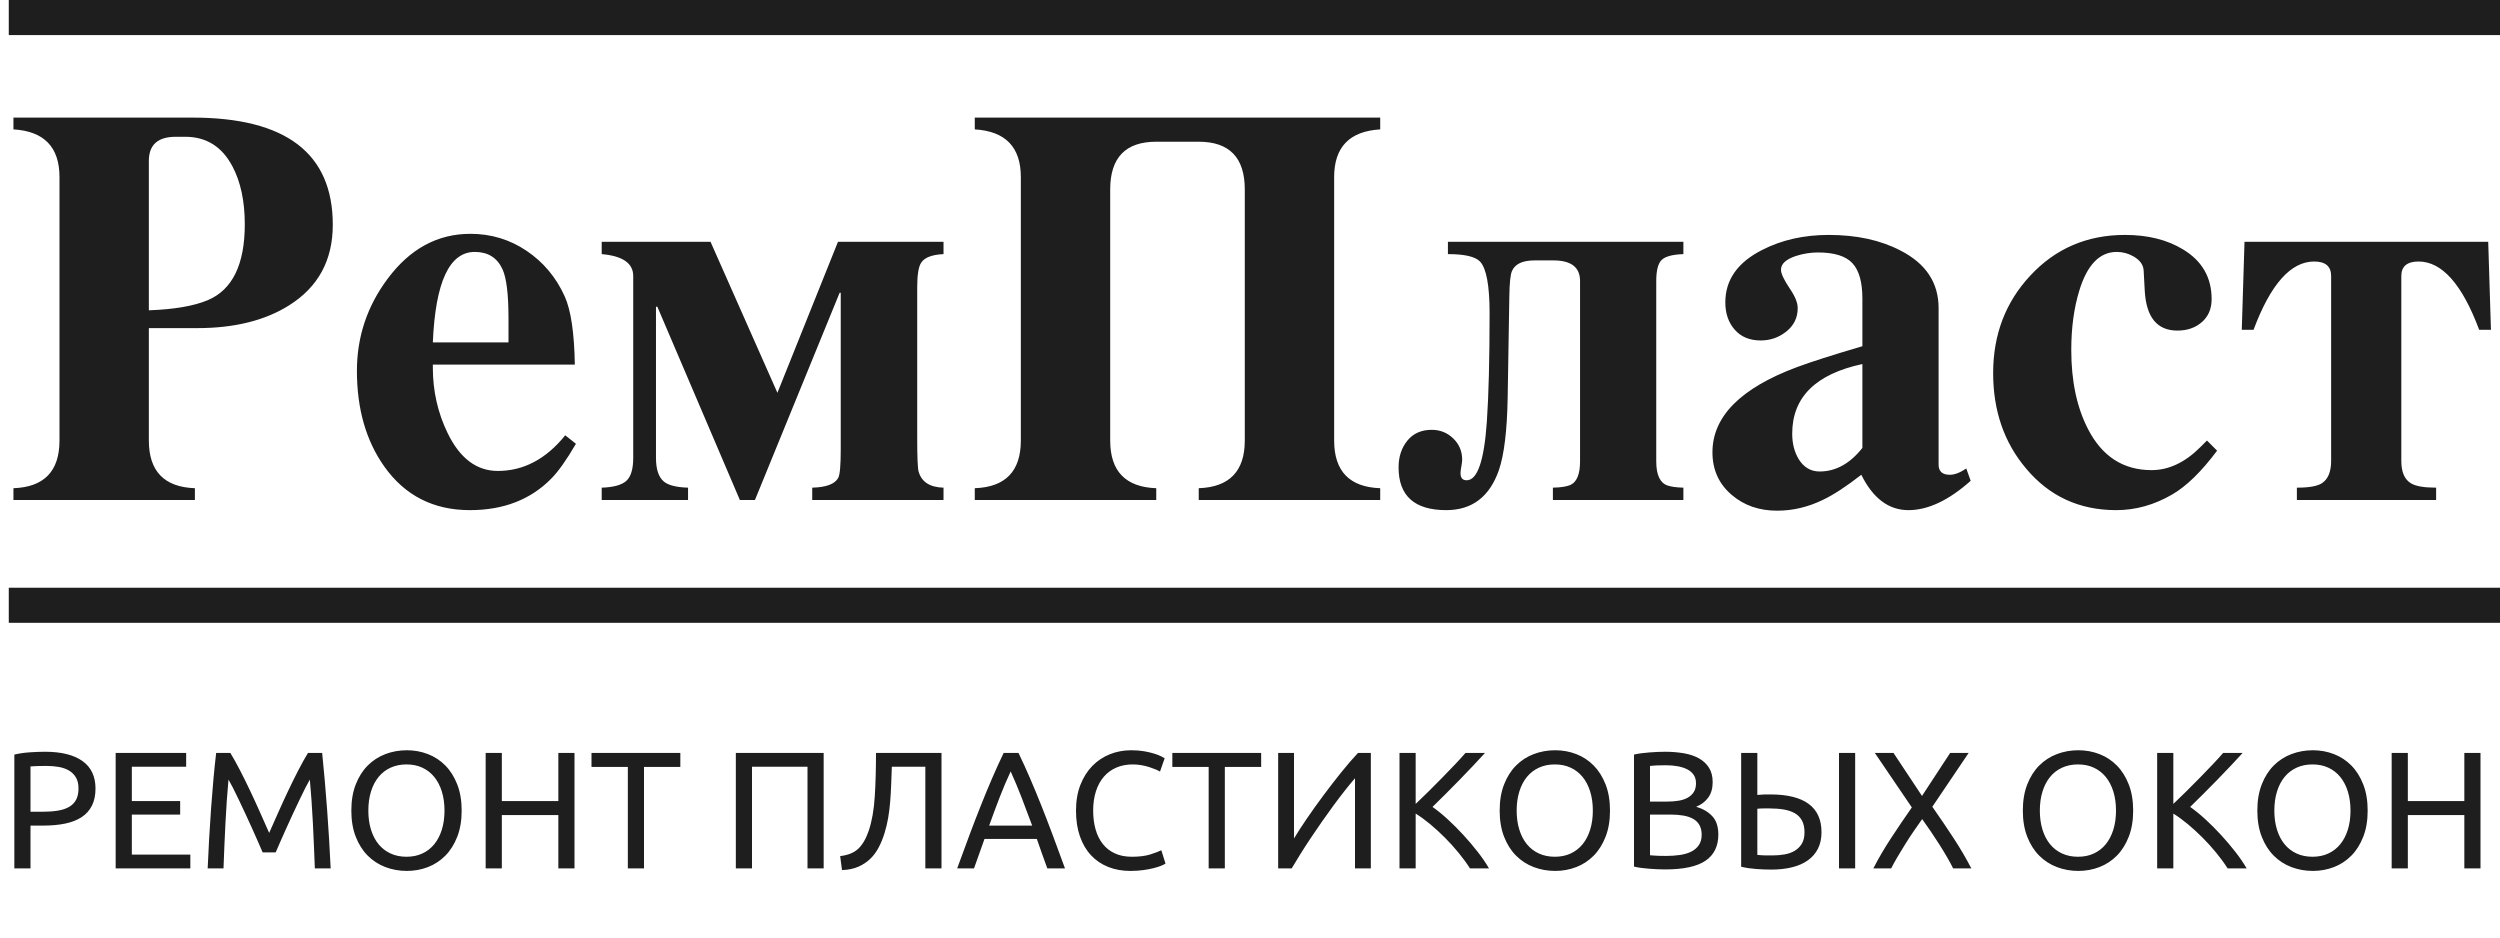 <?xml version="1.0" encoding="UTF-8"?>
<svg width="200px" height="75px" viewBox="0 0 200 75" version="1.1" xmlns="http://www.w3.org/2000/svg" xmlns:xlink="http://www.w3.org/1999/xlink">
    <title>Artboard</title>
    <g id="Artboard" stroke="none" stroke-width="1" fill="none" fill-rule="evenodd">
        <g id="Group-Copy" fill="#1E1E1E">
            <path d="M15.592,40 L15.592,39.057 C13.136,38.969 11.908,37.697 11.908,35.241 L11.908,35.241 L11.908,26.25 L15.768,26.25 C18.765,26.25 21.228,25.636 23.158,24.408 C25.468,22.946 26.623,20.804 26.623,17.982 C26.623,12.266 22.88,9.408 15.395,9.408 L15.395,9.408 L1.075,9.408 L1.075,10.351 C3.531,10.497 4.759,11.769 4.759,14.167 L4.759,14.167 L4.759,35.241 C4.759,37.697 3.531,38.969 1.075,39.057 L1.075,39.057 L1.075,40 L15.592,40 Z M11.908,24.825 L11.908,12.873 C11.908,11.586 12.624,10.943 14.057,10.943 L14.057,10.943 L14.825,10.943 C16.506,10.943 17.763,11.732 18.596,13.311 C19.254,14.554 19.583,16.096 19.583,17.939 C19.583,21.155 18.596,23.18 16.623,24.013 C15.512,24.481 13.94,24.751 11.908,24.825 L11.908,24.825 Z M37.588,40.811 C40.278,40.811 42.449,39.971 44.101,38.289 C44.656,37.734 45.314,36.806 46.075,35.504 L46.075,35.504 L45.219,34.825 C43.684,36.725 41.886,37.675 39.825,37.675 C38.129,37.675 36.791,36.667 35.811,34.649 C35.022,33.026 34.627,31.279 34.627,29.408 L34.627,29.408 L34.627,29.167 L45.987,29.167 C45.943,26.623 45.673,24.803 45.175,23.706 C44.488,22.186 43.472,20.972 42.127,20.066 C40.782,19.159 39.284,18.706 37.632,18.706 C35,18.706 32.792,19.905 31.009,22.303 C29.371,24.496 28.553,26.952 28.553,29.671 C28.553,32.712 29.284,35.263 30.746,37.325 C32.398,39.649 34.678,40.811 37.588,40.811 Z M40.68,27.39 L34.627,27.39 C34.832,22.566 35.95,20.154 37.982,20.154 C39.035,20.154 39.773,20.614 40.197,21.535 C40.519,22.222 40.68,23.538 40.68,25.482 L40.68,25.482 L40.68,27.39 Z M55.044,40 L55.044,39.013 C54.094,38.984 53.443,38.816 53.092,38.509 C52.683,38.158 52.478,37.529 52.478,36.623 L52.478,36.623 L52.478,24.539 L52.588,24.539 L59.189,40 L60.395,40 L67.171,23.421 L67.259,23.421 L67.259,35.965 C67.259,37.222 67.193,37.975 67.061,38.224 C66.798,38.721 66.104,38.984 64.978,39.013 L64.978,39.013 L64.978,40 L75.482,40 L75.482,39.013 C74.386,38.984 73.721,38.553 73.487,37.719 C73.414,37.456 73.377,36.572 73.377,35.066 L73.377,22.982 C73.377,22.003 73.48,21.352 73.684,21.031 C73.947,20.607 74.547,20.373 75.482,20.329 L75.482,20.329 L75.482,19.342 L67.039,19.342 L62.193,31.425 L56.842,19.342 L48.136,19.342 L48.136,20.329 C49.817,20.475 50.658,21.06 50.658,22.083 L50.658,22.083 L50.658,36.623 C50.658,37.529 50.471,38.147 50.099,38.476 C49.726,38.805 49.072,38.984 48.136,39.013 L48.136,39.013 L48.136,40 L55.044,40 Z M92.5,40 L92.5,39.057 C90.044,38.969 88.816,37.697 88.816,35.241 L88.816,35.241 L88.816,15.154 C88.816,12.61 90.044,11.338 92.5,11.338 L92.5,11.338 L95.899,11.338 C98.355,11.338 99.583,12.61 99.583,15.154 L99.583,15.154 L99.583,35.241 C99.583,37.697 98.355,38.969 95.899,39.057 L95.899,39.057 L95.899,40 L110.417,40 L110.417,39.057 C107.961,38.969 106.732,37.697 106.732,35.241 L106.732,35.241 L106.732,14.167 C106.732,11.769 107.961,10.497 110.417,10.351 L110.417,10.351 L110.417,9.408 L77.982,9.408 L77.982,10.351 C80.439,10.497 81.667,11.769 81.667,14.167 L81.667,14.167 L81.667,35.241 C81.667,37.697 80.439,38.969 77.982,39.057 L77.982,39.057 L77.982,40 L92.5,40 Z M115.702,40.811 C117.763,40.811 119.167,39.744 119.912,37.61 C120.336,36.367 120.57,34.423 120.614,31.776 L120.614,31.776 L120.746,23.75 C120.76,22.639 120.833,21.944 120.965,21.667 C121.213,21.111 121.813,20.833 122.763,20.833 L122.763,20.833 L124.276,20.833 C125.694,20.833 126.404,21.382 126.404,22.478 L126.404,22.478 L126.404,36.908 C126.404,37.902 126.162,38.523 125.68,38.772 C125.387,38.918 124.905,38.999 124.232,39.013 L124.232,39.013 L124.232,40 L134.671,40 L134.671,39.013 C134.115,38.999 133.692,38.94 133.399,38.838 C132.8,38.633 132.5,37.99 132.5,36.908 L132.5,36.908 L132.5,22.478 C132.5,21.63 132.646,21.067 132.939,20.789 C133.231,20.512 133.808,20.358 134.671,20.329 L134.671,20.329 L134.671,19.342 L115.833,19.342 L115.833,20.329 C117.164,20.329 118.019,20.526 118.399,20.921 C118.911,21.462 119.167,22.836 119.167,25.044 C119.167,28.713 119.094,31.615 118.947,33.75 C118.728,36.879 118.187,38.436 117.325,38.421 C117.003,38.421 116.842,38.231 116.842,37.851 C116.842,37.734 116.864,37.555 116.908,37.314 C116.952,37.072 116.974,36.893 116.974,36.776 C116.974,36.104 116.736,35.537 116.261,35.077 C115.786,34.616 115.212,34.386 114.539,34.386 C113.706,34.386 113.056,34.675 112.588,35.252 C112.12,35.83 111.886,36.542 111.886,37.39 C111.886,39.671 113.158,40.811 115.702,40.811 Z M142.171,40.855 C143.414,40.855 144.627,40.57 145.811,40 C146.674,39.591 147.705,38.918 148.904,37.982 C149.839,39.868 151.096,40.811 152.675,40.811 C154.24,40.811 155.899,40.029 157.654,38.465 L157.654,38.465 L157.303,37.478 C156.806,37.814 156.367,37.982 155.987,37.982 C155.387,37.982 155.088,37.712 155.088,37.171 L155.088,37.171 L155.088,24.649 C155.088,22.617 154.072,21.082 152.039,20.044 C150.446,19.211 148.531,18.794 146.294,18.794 C144.306,18.794 142.529,19.196 140.965,20 C139.006,20.994 138.026,22.39 138.026,24.189 C138.026,25.08 138.279,25.811 138.783,26.382 C139.287,26.952 139.978,27.237 140.855,27.237 C141.63,27.237 142.317,26.996 142.917,26.513 C143.516,26.031 143.816,25.409 143.816,24.649 C143.816,24.225 143.611,23.713 143.202,23.114 C142.719,22.398 142.478,21.886 142.478,21.579 C142.478,21.111 142.873,20.746 143.662,20.482 C144.247,20.292 144.839,20.197 145.439,20.197 C146.74,20.197 147.657,20.482 148.191,21.053 C148.724,21.623 148.991,22.566 148.991,23.882 L148.991,23.882 L148.991,27.697 C146.608,28.399 144.868,28.955 143.772,29.364 C139.254,31.045 136.996,33.319 136.996,36.184 C136.996,37.588 137.515,38.728 138.553,39.605 C139.532,40.439 140.738,40.855 142.171,40.855 Z M145.57,37.719 C144.854,37.719 144.291,37.383 143.882,36.711 C143.545,36.14 143.377,35.468 143.377,34.693 C143.377,31.784 145.249,29.927 148.991,29.123 L148.991,29.123 L148.991,35.833 C147.997,37.091 146.857,37.719 145.57,37.719 Z M169.298,40.811 C170.848,40.811 172.339,40.395 173.772,39.561 C174.912,38.904 176.111,37.734 177.368,36.053 L177.368,36.053 L176.557,35.241 L176.031,35.768 C174.803,36.996 173.501,37.61 172.127,37.61 C169.861,37.61 168.165,36.513 167.039,34.32 C166.148,32.595 165.702,30.49 165.702,28.004 C165.702,26.235 165.914,24.656 166.338,23.268 C166.966,21.192 167.968,20.154 169.342,20.154 C169.825,20.154 170.278,20.278 170.702,20.526 C171.199,20.819 171.462,21.184 171.491,21.623 L171.491,21.623 L171.579,23.246 C171.696,25.38 172.566,26.447 174.189,26.447 C174.978,26.447 175.632,26.221 176.151,25.768 C176.67,25.314 176.93,24.7 176.93,23.925 C176.93,22.2 176.17,20.877 174.649,19.956 C173.377,19.181 171.827,18.794 170,18.794 C166.959,18.794 164.43,19.883 162.412,22.061 C160.439,24.181 159.452,26.776 159.452,29.846 C159.452,32.858 160.329,35.402 162.083,37.478 C163.94,39.7 166.345,40.811 169.298,40.811 Z M194.89,40 L194.89,39.013 C193.925,39.013 193.253,38.896 192.873,38.662 C192.361,38.355 192.105,37.756 192.105,36.864 L192.105,36.864 L192.105,22.083 C192.105,21.308 192.566,20.921 193.487,20.921 C195.358,20.921 196.974,22.741 198.333,26.382 L198.333,26.382 L199.276,26.382 L199.057,19.342 L179.561,19.342 L179.342,26.382 L180.285,26.382 C181.645,22.741 183.26,20.921 185.132,20.921 C186.038,20.921 186.491,21.308 186.491,22.083 L186.491,22.083 L186.491,36.864 C186.491,37.741 186.243,38.341 185.746,38.662 C185.38,38.896 184.715,39.013 183.75,39.013 L183.75,39.013 L183.75,40 L194.89,40 Z" id="РемПласт" fill-rule="nonzero"></path>
            <path d="M2.44,69.474 L2.44,66.047 L3.467,66.047 C4.116,66.047 4.698,65.994 5.213,65.887 C5.729,65.78 6.167,65.609 6.527,65.374 C6.887,65.138 7.162,64.831 7.353,64.454 C7.544,64.076 7.64,63.62 7.64,63.087 C7.64,62.109 7.291,61.374 6.593,60.88 C5.896,60.387 4.898,60.14 3.6,60.14 C3.227,60.14 2.816,60.156 2.367,60.187 C1.918,60.218 1.511,60.278 1.147,60.367 L1.147,60.367 L1.147,69.474 L2.44,69.474 Z M3.413,64.94 L2.44,64.94 L2.44,61.314 C2.733,61.287 3.156,61.274 3.707,61.274 C4.053,61.274 4.382,61.3 4.693,61.354 C5.004,61.407 5.278,61.503 5.513,61.64 C5.749,61.778 5.936,61.963 6.073,62.194 C6.211,62.425 6.28,62.718 6.28,63.074 C6.28,63.447 6.213,63.754 6.08,63.994 C5.947,64.234 5.758,64.423 5.513,64.56 C5.269,64.698 4.969,64.796 4.613,64.854 C4.258,64.911 3.858,64.94 3.413,64.94 L3.413,64.94 Z M15.227,69.474 L15.227,68.367 L10.547,68.367 L10.547,65.167 L14.413,65.167 L14.413,64.087 L10.547,64.087 L10.547,61.34 L14.893,61.34 L14.893,60.234 L9.253,60.234 L9.253,69.474 L15.227,69.474 Z M17.88,69.474 C17.924,68.229 17.978,66.996 18.04,65.774 C18.102,64.551 18.182,63.416 18.28,62.367 C18.369,62.518 18.487,62.736 18.633,63.02 C18.78,63.305 18.938,63.627 19.107,63.987 C19.276,64.347 19.456,64.729 19.647,65.134 C19.838,65.538 20.018,65.931 20.187,66.314 C20.356,66.696 20.513,67.051 20.66,67.38 C20.807,67.709 20.924,67.98 21.013,68.194 L21.013,68.194 L22.053,68.194 C22.142,67.98 22.26,67.709 22.407,67.38 C22.553,67.051 22.711,66.696 22.88,66.314 C23.049,65.931 23.229,65.538 23.42,65.134 C23.611,64.729 23.791,64.347 23.96,63.987 C24.129,63.627 24.287,63.305 24.433,63.02 C24.58,62.736 24.698,62.518 24.787,62.367 C24.884,63.416 24.964,64.551 25.027,65.774 C25.089,66.996 25.142,68.229 25.187,69.474 L25.187,69.474 L26.453,69.474 C26.302,66.291 26.076,63.211 25.773,60.234 L25.773,60.234 L24.64,60.234 C24.4,60.625 24.142,61.087 23.867,61.62 C23.591,62.154 23.316,62.711 23.04,63.294 C22.764,63.876 22.498,64.458 22.24,65.04 C21.982,65.623 21.747,66.154 21.533,66.634 C21.32,66.154 21.084,65.623 20.827,65.04 C20.569,64.458 20.302,63.876 20.027,63.294 C19.751,62.711 19.476,62.154 19.2,61.62 C18.924,61.087 18.667,60.625 18.427,60.234 L18.427,60.234 L17.293,60.234 C17.213,60.9 17.14,61.607 17.073,62.354 C17.007,63.1 16.944,63.867 16.887,64.654 C16.829,65.44 16.778,66.24 16.733,67.054 C16.689,67.867 16.649,68.674 16.613,69.474 L16.613,69.474 L17.88,69.474 Z M32.547,69.674 C33.142,69.674 33.704,69.571 34.233,69.367 C34.762,69.163 35.227,68.858 35.627,68.454 C36.027,68.049 36.344,67.545 36.58,66.94 C36.816,66.336 36.933,65.638 36.933,64.847 C36.933,64.056 36.816,63.358 36.58,62.754 C36.344,62.149 36.027,61.645 35.627,61.24 C35.227,60.836 34.762,60.531 34.233,60.327 C33.704,60.123 33.142,60.02 32.547,60.02 C31.942,60.02 31.371,60.123 30.833,60.327 C30.296,60.531 29.824,60.836 29.42,61.24 C29.016,61.645 28.696,62.149 28.46,62.754 C28.224,63.358 28.107,64.056 28.107,64.847 C28.107,65.638 28.224,66.336 28.46,66.94 C28.696,67.545 29.016,68.049 29.42,68.454 C29.824,68.858 30.296,69.163 30.833,69.367 C31.371,69.571 31.942,69.674 32.547,69.674 Z M32.52,68.54 C32.049,68.54 31.624,68.454 31.247,68.28 C30.869,68.107 30.549,67.86 30.287,67.54 C30.024,67.22 29.822,66.831 29.68,66.374 C29.538,65.916 29.467,65.407 29.467,64.847 C29.467,64.287 29.538,63.778 29.68,63.32 C29.822,62.863 30.024,62.474 30.287,62.154 C30.549,61.834 30.869,61.587 31.247,61.414 C31.624,61.24 32.049,61.154 32.52,61.154 C32.991,61.154 33.413,61.24 33.787,61.414 C34.16,61.587 34.478,61.834 34.74,62.154 C35.002,62.474 35.204,62.863 35.347,63.32 C35.489,63.778 35.56,64.287 35.56,64.847 C35.56,65.407 35.489,65.916 35.347,66.374 C35.204,66.831 35.002,67.22 34.74,67.54 C34.478,67.86 34.16,68.107 33.787,68.28 C33.413,68.454 32.991,68.54 32.52,68.54 Z M40.147,69.474 L40.147,65.207 L44.667,65.207 L44.667,69.474 L45.96,69.474 L45.96,60.234 L44.667,60.234 L44.667,64.087 L40.147,64.087 L40.147,60.234 L38.853,60.234 L38.853,69.474 L40.147,69.474 Z M51.52,69.474 L51.52,61.354 L54.427,61.354 L54.427,60.234 L47.32,60.234 L47.32,61.354 L50.227,61.354 L50.227,69.474 L51.52,69.474 Z M60.16,69.474 L60.16,61.34 L64.6,61.34 L64.6,69.474 L65.893,69.474 L65.893,60.234 L58.867,60.234 L58.867,69.474 L60.16,69.474 Z M67.36,69.607 C67.858,69.589 68.291,69.5 68.66,69.34 C69.029,69.18 69.349,68.969 69.62,68.707 C69.891,68.445 70.118,68.138 70.3,67.787 C70.482,67.436 70.636,67.06 70.76,66.66 C70.884,66.26 70.982,65.851 71.053,65.434 C71.124,65.016 71.178,64.587 71.213,64.147 C71.249,63.707 71.276,63.254 71.293,62.787 C71.311,62.32 71.329,61.838 71.347,61.34 L71.347,61.34 L74.027,61.34 L74.027,69.474 L75.32,69.474 L75.32,60.234 L70.08,60.234 C70.08,61.514 70.047,62.68 69.98,63.734 C69.913,64.787 69.756,65.687 69.507,66.434 C69.284,67.091 69.002,67.58 68.66,67.9 C68.318,68.22 67.836,68.416 67.213,68.487 L67.213,68.487 L67.36,69.607 Z M77.92,69.474 L78.76,67.114 L82.947,67.114 C83.089,67.514 83.227,67.907 83.36,68.294 C83.493,68.68 83.636,69.074 83.787,69.474 L83.787,69.474 L85.2,69.474 C84.844,68.496 84.511,67.591 84.2,66.76 C83.889,65.929 83.584,65.14 83.287,64.394 C82.989,63.647 82.693,62.934 82.4,62.254 C82.107,61.574 81.8,60.9 81.48,60.234 L81.48,60.234 L80.293,60.234 C79.973,60.9 79.667,61.574 79.373,62.254 C79.08,62.934 78.784,63.647 78.487,64.394 C78.189,65.14 77.884,65.929 77.573,66.76 C77.262,67.591 76.929,68.496 76.573,69.474 L76.573,69.474 L77.92,69.474 Z M82.573,66.047 L79.133,66.047 C79.409,65.274 79.687,64.525 79.967,63.8 C80.247,63.076 80.542,62.38 80.853,61.714 C81.156,62.38 81.447,63.076 81.727,63.8 C82.007,64.525 82.289,65.274 82.573,66.047 L82.573,66.047 Z M90.427,69.674 C90.8,69.674 91.147,69.651 91.467,69.607 C91.787,69.563 92.067,69.509 92.307,69.447 C92.547,69.385 92.747,69.32 92.907,69.254 C93.067,69.187 93.178,69.131 93.24,69.087 L93.24,69.087 L92.907,68.02 C92.711,68.118 92.418,68.229 92.027,68.354 C91.636,68.478 91.142,68.54 90.547,68.54 C90.031,68.54 89.58,68.451 89.193,68.274 C88.807,68.096 88.484,67.845 88.227,67.52 C87.969,67.196 87.776,66.807 87.647,66.354 C87.518,65.9 87.453,65.398 87.453,64.847 C87.453,64.278 87.527,63.765 87.673,63.307 C87.82,62.849 88.031,62.46 88.307,62.14 C88.582,61.82 88.916,61.576 89.307,61.407 C89.698,61.238 90.138,61.154 90.627,61.154 C90.858,61.154 91.087,61.174 91.313,61.214 C91.54,61.254 91.749,61.305 91.94,61.367 C92.131,61.429 92.302,61.491 92.453,61.554 C92.604,61.616 92.72,61.674 92.8,61.727 L92.8,61.727 L93.173,60.66 C93.12,60.625 93.022,60.571 92.88,60.5 C92.738,60.429 92.553,60.358 92.327,60.287 C92.1,60.216 91.833,60.154 91.527,60.1 C91.22,60.047 90.876,60.02 90.493,60.02 C89.889,60.02 89.32,60.127 88.787,60.34 C88.253,60.554 87.787,60.865 87.387,61.274 C86.987,61.683 86.669,62.187 86.433,62.787 C86.198,63.387 86.08,64.074 86.08,64.847 C86.08,65.62 86.184,66.307 86.393,66.907 C86.602,67.507 86.898,68.011 87.28,68.42 C87.662,68.829 88.12,69.14 88.653,69.354 C89.187,69.567 89.778,69.674 90.427,69.674 Z M97.987,69.474 L97.987,61.354 L100.893,61.354 L100.893,60.234 L93.787,60.234 L93.787,61.354 L96.693,61.354 L96.693,69.474 L97.987,69.474 Z M103.333,69.474 C103.529,69.145 103.753,68.776 104.007,68.367 C104.26,67.958 104.533,67.534 104.827,67.094 C105.12,66.654 105.424,66.207 105.74,65.754 C106.056,65.3 106.369,64.863 106.68,64.44 C106.991,64.018 107.293,63.62 107.587,63.247 C107.88,62.874 108.151,62.545 108.4,62.26 L108.4,62.26 L108.4,69.474 L109.667,69.474 L109.667,60.234 L108.64,60.234 C108.222,60.678 107.776,61.196 107.3,61.787 C106.824,62.378 106.353,62.987 105.887,63.614 C105.42,64.24 104.98,64.856 104.567,65.46 C104.153,66.065 103.804,66.603 103.52,67.074 L103.52,67.074 L103.52,60.234 L102.253,60.234 L102.253,69.474 L103.333,69.474 Z M113.253,69.474 L113.253,65.087 C113.627,65.318 114.011,65.598 114.407,65.927 C114.802,66.256 115.193,66.614 115.58,67 C115.967,67.387 116.333,67.791 116.68,68.214 C117.027,68.636 117.333,69.056 117.6,69.474 L117.6,69.474 L119.12,69.474 C118.88,69.056 118.58,68.616 118.22,68.154 C117.86,67.691 117.476,67.238 117.067,66.794 C116.658,66.349 116.24,65.931 115.813,65.54 C115.387,65.149 114.982,64.82 114.6,64.554 C114.929,64.234 115.28,63.887 115.653,63.514 C116.027,63.14 116.402,62.76 116.78,62.374 C117.158,61.987 117.52,61.609 117.867,61.24 C118.213,60.871 118.524,60.536 118.8,60.234 L118.8,60.234 L117.24,60.234 C117.018,60.491 116.744,60.791 116.42,61.134 C116.096,61.476 115.751,61.834 115.387,62.207 C115.022,62.58 114.653,62.951 114.28,63.32 C113.907,63.689 113.564,64.02 113.253,64.314 L113.253,64.314 L113.253,60.234 L111.96,60.234 L111.96,69.474 L113.253,69.474 Z M124.413,69.674 C125.009,69.674 125.571,69.571 126.1,69.367 C126.629,69.163 127.093,68.858 127.493,68.454 C127.893,68.049 128.211,67.545 128.447,66.94 C128.682,66.336 128.8,65.638 128.8,64.847 C128.8,64.056 128.682,63.358 128.447,62.754 C128.211,62.149 127.893,61.645 127.493,61.24 C127.093,60.836 126.629,60.531 126.1,60.327 C125.571,60.123 125.009,60.02 124.413,60.02 C123.809,60.02 123.238,60.123 122.7,60.327 C122.162,60.531 121.691,60.836 121.287,61.24 C120.882,61.645 120.562,62.149 120.327,62.754 C120.091,63.358 119.973,64.056 119.973,64.847 C119.973,65.638 120.091,66.336 120.327,66.94 C120.562,67.545 120.882,68.049 121.287,68.454 C121.691,68.858 122.162,69.163 122.7,69.367 C123.238,69.571 123.809,69.674 124.413,69.674 Z M124.387,68.54 C123.916,68.54 123.491,68.454 123.113,68.28 C122.736,68.107 122.416,67.86 122.153,67.54 C121.891,67.22 121.689,66.831 121.547,66.374 C121.404,65.916 121.333,65.407 121.333,64.847 C121.333,64.287 121.404,63.778 121.547,63.32 C121.689,62.863 121.891,62.474 122.153,62.154 C122.416,61.834 122.736,61.587 123.113,61.414 C123.491,61.24 123.916,61.154 124.387,61.154 C124.858,61.154 125.28,61.24 125.653,61.414 C126.027,61.587 126.344,61.834 126.607,62.154 C126.869,62.474 127.071,62.863 127.213,63.32 C127.356,63.778 127.427,64.287 127.427,64.847 C127.427,65.407 127.356,65.916 127.213,66.374 C127.071,66.831 126.869,67.22 126.607,67.54 C126.344,67.86 126.027,68.107 125.653,68.28 C125.28,68.454 124.858,68.54 124.387,68.54 Z M133.213,69.554 C134.689,69.554 135.767,69.32 136.447,68.854 C137.127,68.387 137.467,67.691 137.467,66.767 C137.467,66.136 137.307,65.647 136.987,65.3 C136.667,64.954 136.236,64.7 135.693,64.54 C136.093,64.38 136.413,64.138 136.653,63.814 C136.893,63.489 137.013,63.074 137.013,62.567 C137.013,62.114 136.916,61.731 136.72,61.42 C136.524,61.109 136.256,60.858 135.913,60.667 C135.571,60.476 135.167,60.34 134.7,60.26 C134.233,60.18 133.733,60.14 133.2,60.14 C133.013,60.14 132.813,60.145 132.6,60.154 C132.387,60.163 132.171,60.176 131.953,60.194 C131.736,60.211 131.52,60.234 131.307,60.26 C131.093,60.287 130.898,60.323 130.72,60.367 L130.72,60.367 L130.72,69.327 C130.898,69.371 131.093,69.407 131.307,69.434 C131.52,69.46 131.736,69.483 131.953,69.5 C132.171,69.518 132.389,69.531 132.607,69.54 C132.824,69.549 133.027,69.554 133.213,69.554 Z M133.36,64.127 L132,64.127 L132,61.274 C132.151,61.256 132.32,61.243 132.507,61.234 C132.693,61.225 132.951,61.22 133.28,61.22 C133.609,61.22 133.92,61.247 134.213,61.3 C134.507,61.354 134.762,61.436 134.98,61.547 C135.198,61.658 135.369,61.805 135.493,61.987 C135.618,62.169 135.68,62.394 135.68,62.66 C135.68,62.945 135.62,63.18 135.5,63.367 C135.38,63.554 135.216,63.705 135.007,63.82 C134.798,63.936 134.551,64.016 134.267,64.06 C133.982,64.105 133.68,64.127 133.36,64.127 L133.36,64.127 Z M133.293,68.474 C133.089,68.474 132.909,68.471 132.753,68.467 C132.598,68.463 132.462,68.456 132.347,68.447 C132.213,68.438 132.098,68.429 132,68.42 L132,68.42 L132,65.167 L133.667,65.167 C134.04,65.167 134.378,65.194 134.68,65.247 C134.982,65.3 135.242,65.389 135.46,65.514 C135.678,65.638 135.844,65.805 135.96,66.014 C136.076,66.223 136.133,66.478 136.133,66.78 C136.133,67.118 136.056,67.398 135.9,67.62 C135.744,67.843 135.538,68.016 135.28,68.14 C135.022,68.265 134.722,68.351 134.38,68.4 C134.038,68.449 133.676,68.474 133.293,68.474 Z M141.693,69.567 C142.316,69.567 142.876,69.505 143.373,69.38 C143.871,69.256 144.293,69.069 144.64,68.82 C144.987,68.571 145.253,68.26 145.44,67.887 C145.627,67.514 145.72,67.078 145.72,66.58 C145.72,64.563 144.351,63.554 141.613,63.554 C141.453,63.554 141.282,63.556 141.1,63.56 C140.918,63.565 140.747,63.576 140.587,63.594 L140.587,63.594 L140.587,60.234 L139.293,60.234 L139.293,69.34 C139.667,69.429 140.067,69.489 140.493,69.52 C140.92,69.551 141.32,69.567 141.693,69.567 Z M148.413,69.474 L148.413,60.234 L147.12,60.234 L147.12,69.474 L148.413,69.474 Z M141.8,68.434 L141.267,68.434 C141.116,68.434 140.889,68.42 140.587,68.394 L140.587,68.394 L140.587,64.7 C140.747,64.683 140.913,64.674 141.087,64.674 L141.087,64.674 L141.573,64.674 C141.982,64.674 142.358,64.703 142.7,64.76 C143.042,64.818 143.338,64.918 143.587,65.06 C143.836,65.203 144.027,65.398 144.16,65.647 C144.293,65.896 144.36,66.207 144.36,66.58 C144.36,66.954 144.289,67.258 144.147,67.494 C144.004,67.729 143.816,67.918 143.58,68.06 C143.344,68.203 143.071,68.3 142.76,68.354 C142.449,68.407 142.129,68.434 141.8,68.434 L141.8,68.434 Z M151.293,69.474 C151.427,69.207 151.589,68.911 151.78,68.587 C151.971,68.263 152.176,67.925 152.393,67.574 C152.611,67.223 152.84,66.871 153.08,66.52 C153.32,66.169 153.551,65.838 153.773,65.527 C153.996,65.838 154.227,66.169 154.467,66.52 C154.707,66.871 154.938,67.223 155.16,67.574 C155.382,67.925 155.587,68.263 155.773,68.587 C155.96,68.911 156.12,69.207 156.253,69.474 L156.253,69.474 L157.707,69.474 C157.298,68.683 156.827,67.878 156.293,67.06 C155.76,66.243 155.191,65.403 154.587,64.54 L154.587,64.54 L157.493,60.234 L156.013,60.234 L153.76,63.674 L151.48,60.234 L149.987,60.234 L152.947,64.594 C152.351,65.447 151.789,66.278 151.26,67.087 C150.731,67.896 150.267,68.691 149.867,69.474 L149.867,69.474 L151.293,69.474 Z M166.267,69.674 C166.862,69.674 167.424,69.571 167.953,69.367 C168.482,69.163 168.947,68.858 169.347,68.454 C169.747,68.049 170.064,67.545 170.3,66.94 C170.536,66.336 170.653,65.638 170.653,64.847 C170.653,64.056 170.536,63.358 170.3,62.754 C170.064,62.149 169.747,61.645 169.347,61.24 C168.947,60.836 168.482,60.531 167.953,60.327 C167.424,60.123 166.862,60.02 166.267,60.02 C165.662,60.02 165.091,60.123 164.553,60.327 C164.016,60.531 163.544,60.836 163.14,61.24 C162.736,61.645 162.416,62.149 162.18,62.754 C161.944,63.358 161.827,64.056 161.827,64.847 C161.827,65.638 161.944,66.336 162.18,66.94 C162.416,67.545 162.736,68.049 163.14,68.454 C163.544,68.858 164.016,69.163 164.553,69.367 C165.091,69.571 165.662,69.674 166.267,69.674 Z M166.24,68.54 C165.769,68.54 165.344,68.454 164.967,68.28 C164.589,68.107 164.269,67.86 164.007,67.54 C163.744,67.22 163.542,66.831 163.4,66.374 C163.258,65.916 163.187,65.407 163.187,64.847 C163.187,64.287 163.258,63.778 163.4,63.32 C163.542,62.863 163.744,62.474 164.007,62.154 C164.269,61.834 164.589,61.587 164.967,61.414 C165.344,61.24 165.769,61.154 166.24,61.154 C166.711,61.154 167.133,61.24 167.507,61.414 C167.88,61.587 168.198,61.834 168.46,62.154 C168.722,62.474 168.924,62.863 169.067,63.32 C169.209,63.778 169.28,64.287 169.28,64.847 C169.28,65.407 169.209,65.916 169.067,66.374 C168.924,66.831 168.722,67.22 168.46,67.54 C168.198,67.86 167.88,68.107 167.507,68.28 C167.133,68.454 166.711,68.54 166.24,68.54 Z M173.867,69.474 L173.867,65.087 C174.24,65.318 174.624,65.598 175.02,65.927 C175.416,66.256 175.807,66.614 176.193,67 C176.58,67.387 176.947,67.791 177.293,68.214 C177.64,68.636 177.947,69.056 178.213,69.474 L178.213,69.474 L179.733,69.474 C179.493,69.056 179.193,68.616 178.833,68.154 C178.473,67.691 178.089,67.238 177.68,66.794 C177.271,66.349 176.853,65.931 176.427,65.54 C176,65.149 175.596,64.82 175.213,64.554 C175.542,64.234 175.893,63.887 176.267,63.514 C176.64,63.14 177.016,62.76 177.393,62.374 C177.771,61.987 178.133,61.609 178.48,61.24 C178.827,60.871 179.138,60.536 179.413,60.234 L179.413,60.234 L177.853,60.234 C177.631,60.491 177.358,60.791 177.033,61.134 C176.709,61.476 176.364,61.834 176,62.207 C175.636,62.58 175.267,62.951 174.893,63.32 C174.52,63.689 174.178,64.02 173.867,64.314 L173.867,64.314 L173.867,60.234 L172.573,60.234 L172.573,69.474 L173.867,69.474 Z M185.027,69.674 C185.622,69.674 186.184,69.571 186.713,69.367 C187.242,69.163 187.707,68.858 188.107,68.454 C188.507,68.049 188.824,67.545 189.06,66.94 C189.296,66.336 189.413,65.638 189.413,64.847 C189.413,64.056 189.296,63.358 189.06,62.754 C188.824,62.149 188.507,61.645 188.107,61.24 C187.707,60.836 187.242,60.531 186.713,60.327 C186.184,60.123 185.622,60.02 185.027,60.02 C184.422,60.02 183.851,60.123 183.313,60.327 C182.776,60.531 182.304,60.836 181.9,61.24 C181.496,61.645 181.176,62.149 180.94,62.754 C180.704,63.358 180.587,64.056 180.587,64.847 C180.587,65.638 180.704,66.336 180.94,66.94 C181.176,67.545 181.496,68.049 181.9,68.454 C182.304,68.858 182.776,69.163 183.313,69.367 C183.851,69.571 184.422,69.674 185.027,69.674 Z M185,68.54 C184.529,68.54 184.104,68.454 183.727,68.28 C183.349,68.107 183.029,67.86 182.767,67.54 C182.504,67.22 182.302,66.831 182.16,66.374 C182.018,65.916 181.947,65.407 181.947,64.847 C181.947,64.287 182.018,63.778 182.16,63.32 C182.302,62.863 182.504,62.474 182.767,62.154 C183.029,61.834 183.349,61.587 183.727,61.414 C184.104,61.24 184.529,61.154 185,61.154 C185.471,61.154 185.893,61.24 186.267,61.414 C186.64,61.587 186.958,61.834 187.22,62.154 C187.482,62.474 187.684,62.863 187.827,63.32 C187.969,63.778 188.04,64.287 188.04,64.847 C188.04,65.407 187.969,65.916 187.827,66.374 C187.684,66.831 187.482,67.22 187.22,67.54 C186.958,67.86 186.64,68.107 186.267,68.28 C185.893,68.454 185.471,68.54 185,68.54 Z M192.627,69.474 L192.627,65.207 L197.147,65.207 L197.147,69.474 L198.44,69.474 L198.44,60.234 L197.147,60.234 L197.147,64.087 L192.627,64.087 L192.627,60.234 L191.333,60.234 L191.333,69.474 L192.627,69.474 Z" id="РЕМОНТПЛАСТИКОВЫХОКОН" fill-rule="nonzero"></path>
            <rect id="Rectangle" x="0.702" y="47.018" width="199.298" height="2.807"></rect>
            <rect id="Rectangle-Copy-49" x="0.702" y="0" width="199.298" height="2.807"></rect>
        </g>
    </g>
</svg>